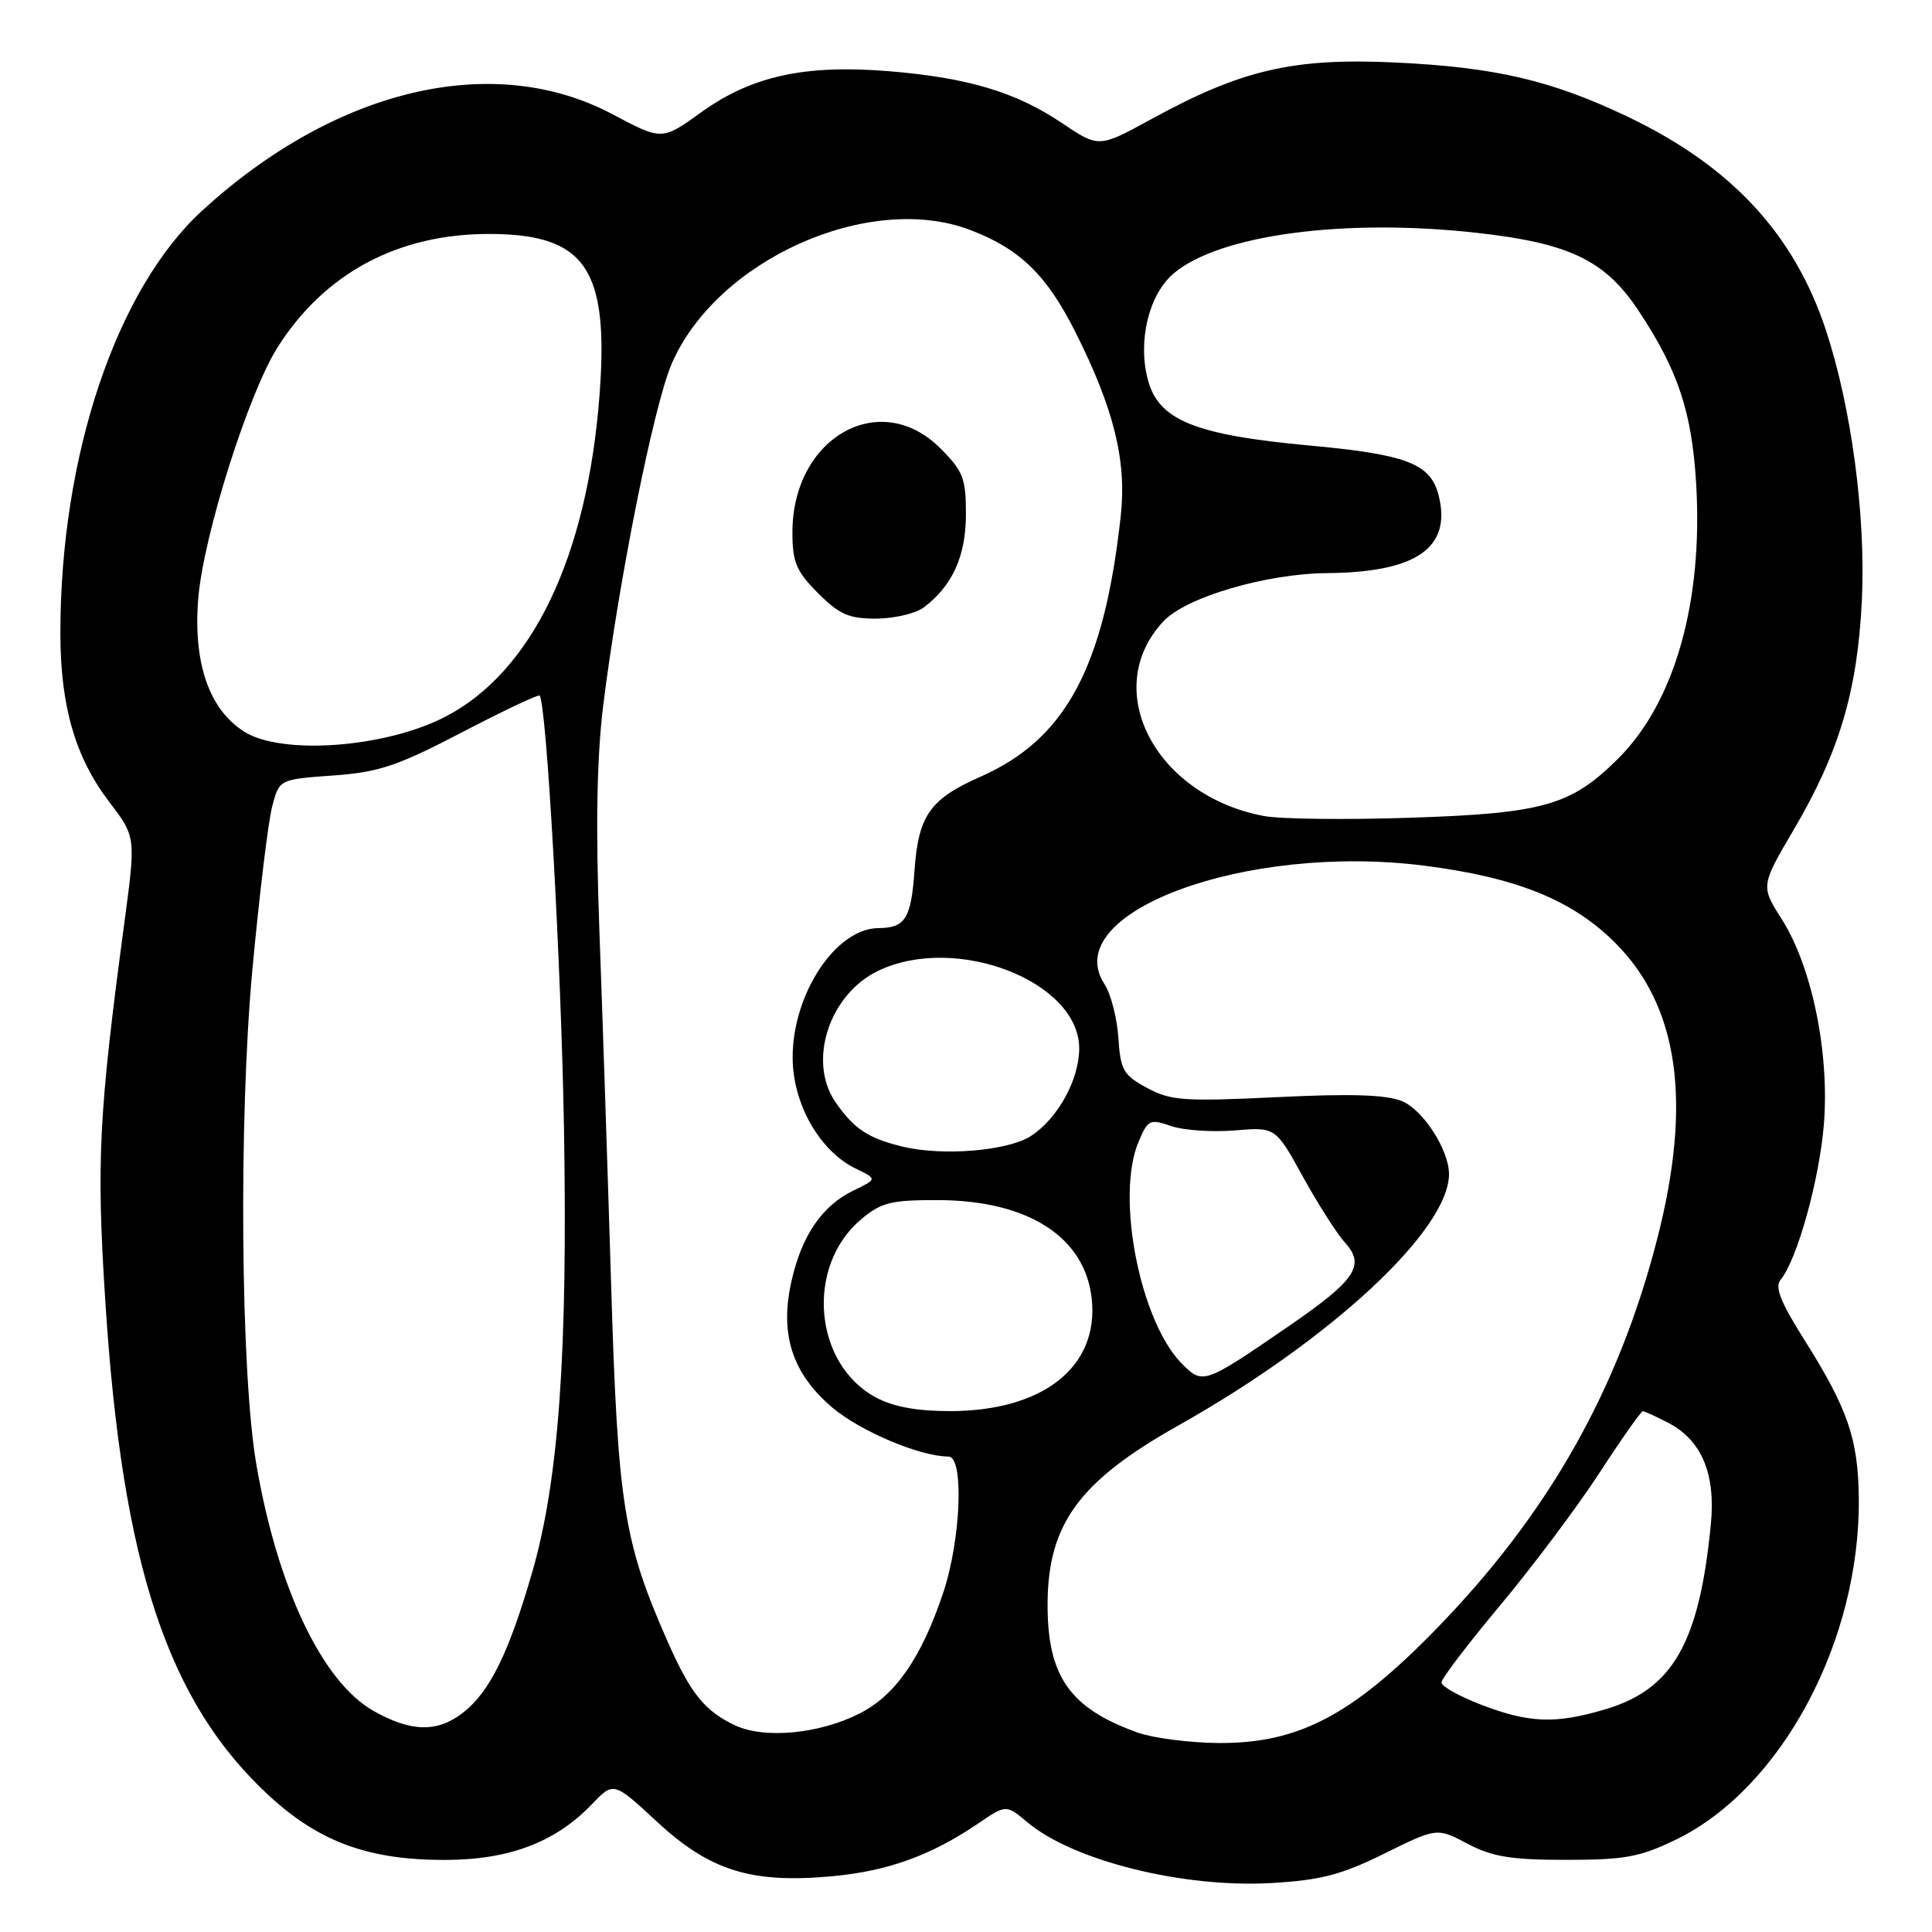 <?xml version="1.0" encoding="UTF-8" standalone="no"?>
<!DOCTYPE svg PUBLIC "-//W3C//DTD SVG 1.1//EN" "http://www.w3.org/Graphics/SVG/1.1/DTD/svg11.dtd" >
<svg xmlns="http://www.w3.org/2000/svg" xmlns:xlink="http://www.w3.org/1999/xlink" version="1.1" viewBox="0 0 256 256">
 <g >
 <path fill="currentColor"
d=" M 183.45 245.60 C 190.40 242.17 190.40 242.17 194.45 244.30 C 197.73 246.04 200.23 246.44 207.54 246.44 C 215.36 246.44 217.35 246.06 222.17 243.71 C 236.10 236.89 246.51 217.38 246.30 198.49 C 246.21 190.59 244.84 186.63 238.91 177.25 C 235.92 172.50 235.15 170.52 235.94 169.57 C 238.14 166.92 241.10 156.24 241.68 148.91 C 242.42 139.43 240.09 128.11 236.11 121.83 C 233.30 117.40 233.30 117.40 237.67 109.95 C 243.72 99.67 246.13 91.54 246.71 79.50 C 247.24 68.35 245.31 53.89 241.92 43.68 C 237.68 30.91 229.29 21.92 215.50 15.38 C 205.44 10.61 198.07 8.91 184.87 8.28 C 171.35 7.65 164.52 9.23 152.55 15.79 C 145.60 19.59 145.60 19.59 140.72 16.31 C 134.59 12.19 128.24 10.29 117.72 9.43 C 106.64 8.53 99.59 10.08 92.94 14.86 C 87.72 18.62 87.72 18.62 81.18 15.15 C 65.43 6.78 44.55 11.67 26.82 27.88 C 15.42 38.30 8.00 60.38 8.00 83.89 C 8.00 93.56 9.97 100.37 14.50 106.29 C 18.00 110.89 18.00 110.89 16.49 122.19 C 13.07 147.68 12.76 153.89 13.96 172.50 C 16.20 207.44 22.25 225.64 35.74 238.02 C 42.35 244.09 48.93 246.48 59.00 246.45 C 67.50 246.43 73.61 244.11 78.46 239.04 C 81.31 236.07 81.31 236.07 87.09 241.42 C 94.09 247.90 99.58 249.60 110.29 248.61 C 117.67 247.92 123.35 245.87 129.58 241.64 C 133.32 239.10 133.32 239.10 136.12 241.45 C 142.20 246.56 156.77 250.19 168.50 249.51 C 175.03 249.13 177.78 248.41 183.45 245.60 Z  M 150.76 229.58 C 141.72 226.35 138.76 222.10 138.81 212.44 C 138.87 201.91 143.03 196.25 156.16 188.87 C 176.36 177.51 192.00 162.98 192.00 155.57 C 192.00 152.38 188.58 147.07 185.78 145.91 C 183.72 145.05 178.94 144.90 169.19 145.38 C 156.91 145.97 155.14 145.85 152.00 144.16 C 148.85 142.46 148.47 141.80 148.19 137.51 C 148.02 134.89 147.19 131.70 146.36 130.42 C 140.14 120.93 165.05 111.69 188.75 114.71 C 200.93 116.26 208.36 119.26 214.02 124.93 C 222.43 133.34 224.24 146.01 219.60 164.12 C 214.43 184.28 205.09 200.72 190.10 216.06 C 179.08 227.33 171.99 231.02 161.50 230.96 C 157.65 230.93 152.82 230.31 150.76 229.58 Z  M 97.50 228.66 C 93.43 226.78 91.54 224.46 88.53 217.66 C 82.63 204.31 81.86 199.50 80.97 170.00 C 80.51 154.88 79.81 133.71 79.41 122.97 C 78.92 109.43 79.08 100.38 79.93 93.47 C 81.99 76.90 86.62 53.74 88.99 48.23 C 94.93 34.43 115.17 25.36 128.58 30.48 C 135.13 32.98 138.68 36.42 142.47 43.95 C 147.59 54.12 149.30 61.02 148.51 68.32 C 146.32 88.41 141.21 97.94 129.94 102.91 C 123.23 105.87 121.70 108.05 121.18 115.29 C 120.73 121.73 119.96 122.96 116.38 122.98 C 110.73 123.03 104.98 131.75 105.03 140.21 C 105.07 146.33 108.64 152.56 113.42 154.86 C 116.24 156.23 116.24 156.23 113.09 157.75 C 108.96 159.75 106.27 163.65 104.90 169.65 C 103.27 176.71 104.93 181.93 110.23 186.46 C 113.92 189.62 121.91 193.00 125.68 193.00 C 127.77 193.00 127.33 204.08 124.96 211.11 C 122.08 219.68 118.65 224.63 113.93 227.03 C 108.66 229.73 101.38 230.44 97.50 228.66 Z  M 122.42 80.48 C 126.20 77.62 127.99 73.67 127.99 68.15 C 128.00 63.39 127.62 62.42 124.60 59.40 C 116.59 51.39 105.00 57.98 105.00 70.55 C 105.00 74.50 105.51 75.71 108.40 78.60 C 111.24 81.44 112.51 81.99 116.15 81.97 C 118.54 81.95 121.36 81.28 122.42 80.48 Z  M 49.50 226.71 C 42.70 222.86 36.77 210.40 33.96 194.00 C 31.88 181.92 31.62 148.16 33.44 128.50 C 34.36 118.60 35.54 108.87 36.06 106.88 C 37.00 103.27 37.00 103.27 44.10 102.76 C 50.18 102.33 52.64 101.51 61.19 97.05 C 66.68 94.19 71.32 91.99 71.50 92.17 C 72.41 93.09 74.35 127.50 74.73 149.50 C 75.24 179.30 74.03 196.22 70.51 208.36 C 67.42 219.04 64.91 224.14 61.39 226.91 C 57.98 229.59 54.50 229.53 49.50 226.71 Z  M 196.25 225.88 C 193.36 224.77 191.00 223.45 191.00 222.94 C 191.00 222.43 194.49 217.85 198.75 212.75 C 203.01 207.66 208.92 199.78 211.88 195.25 C 214.83 190.71 217.44 187.00 217.68 187.00 C 217.91 187.00 219.42 187.68 221.03 188.52 C 225.46 190.80 227.35 195.28 226.70 201.94 C 225.17 217.69 221.67 223.83 212.72 226.49 C 206.09 228.46 202.64 228.33 196.25 225.88 Z  M 116.06 185.17 C 107.79 180.73 106.71 167.78 114.11 161.56 C 116.76 159.33 118.07 159.00 124.33 159.02 C 136.28 159.06 143.83 163.94 144.67 172.19 C 145.58 181.12 138.23 186.94 125.98 186.98 C 121.55 186.99 118.38 186.42 116.06 185.17 Z  M 156.64 180.73 C 151.08 175.17 147.81 158.58 150.85 151.33 C 152.09 148.37 152.36 148.23 155.15 149.20 C 156.78 149.77 160.57 150.03 163.57 149.79 C 169.01 149.33 169.01 149.33 172.64 155.92 C 174.64 159.54 177.15 163.47 178.22 164.66 C 180.95 167.67 179.64 169.62 170.80 175.70 C 159.55 183.43 159.39 183.48 156.64 180.73 Z  M 119.50 151.91 C 114.97 150.79 113.15 149.57 110.70 146.03 C 106.97 140.61 109.89 131.70 116.42 128.61 C 126.72 123.72 143.01 130.05 143.00 138.94 C 142.99 143.07 140.17 148.19 136.63 150.51 C 133.57 152.51 124.83 153.23 119.50 151.91 Z  M 167.50 108.13 C 153.03 105.42 145.73 91.30 154.17 82.32 C 157.17 79.12 167.76 76.01 175.86 75.94 C 187.69 75.84 192.37 72.59 190.63 65.65 C 189.57 61.44 186.41 60.22 173.58 59.04 C 158.31 57.63 153.53 55.69 152.10 50.33 C 150.74 45.22 152.20 39.10 155.46 36.28 C 161.46 31.11 178.18 28.87 195.85 30.87 C 208.05 32.24 212.76 34.54 217.19 41.28 C 222.38 49.15 224.18 54.61 224.75 64.09 C 225.68 79.72 221.92 93.01 214.47 100.46 C 208.21 106.72 204.57 107.77 187.00 108.35 C 178.47 108.64 169.70 108.54 167.50 108.13 Z  M 32.31 96.92 C 27.67 93.95 25.56 87.75 26.28 79.20 C 26.98 70.89 32.94 52.06 36.80 45.99 C 43.02 36.19 52.73 31.00 64.79 31.00 C 77.58 31.01 80.71 35.57 79.44 52.36 C 77.81 73.82 70.50 89.04 58.97 94.99 C 51.02 99.10 37.26 100.10 32.31 96.92 Z "/>
</g>
</svg>
